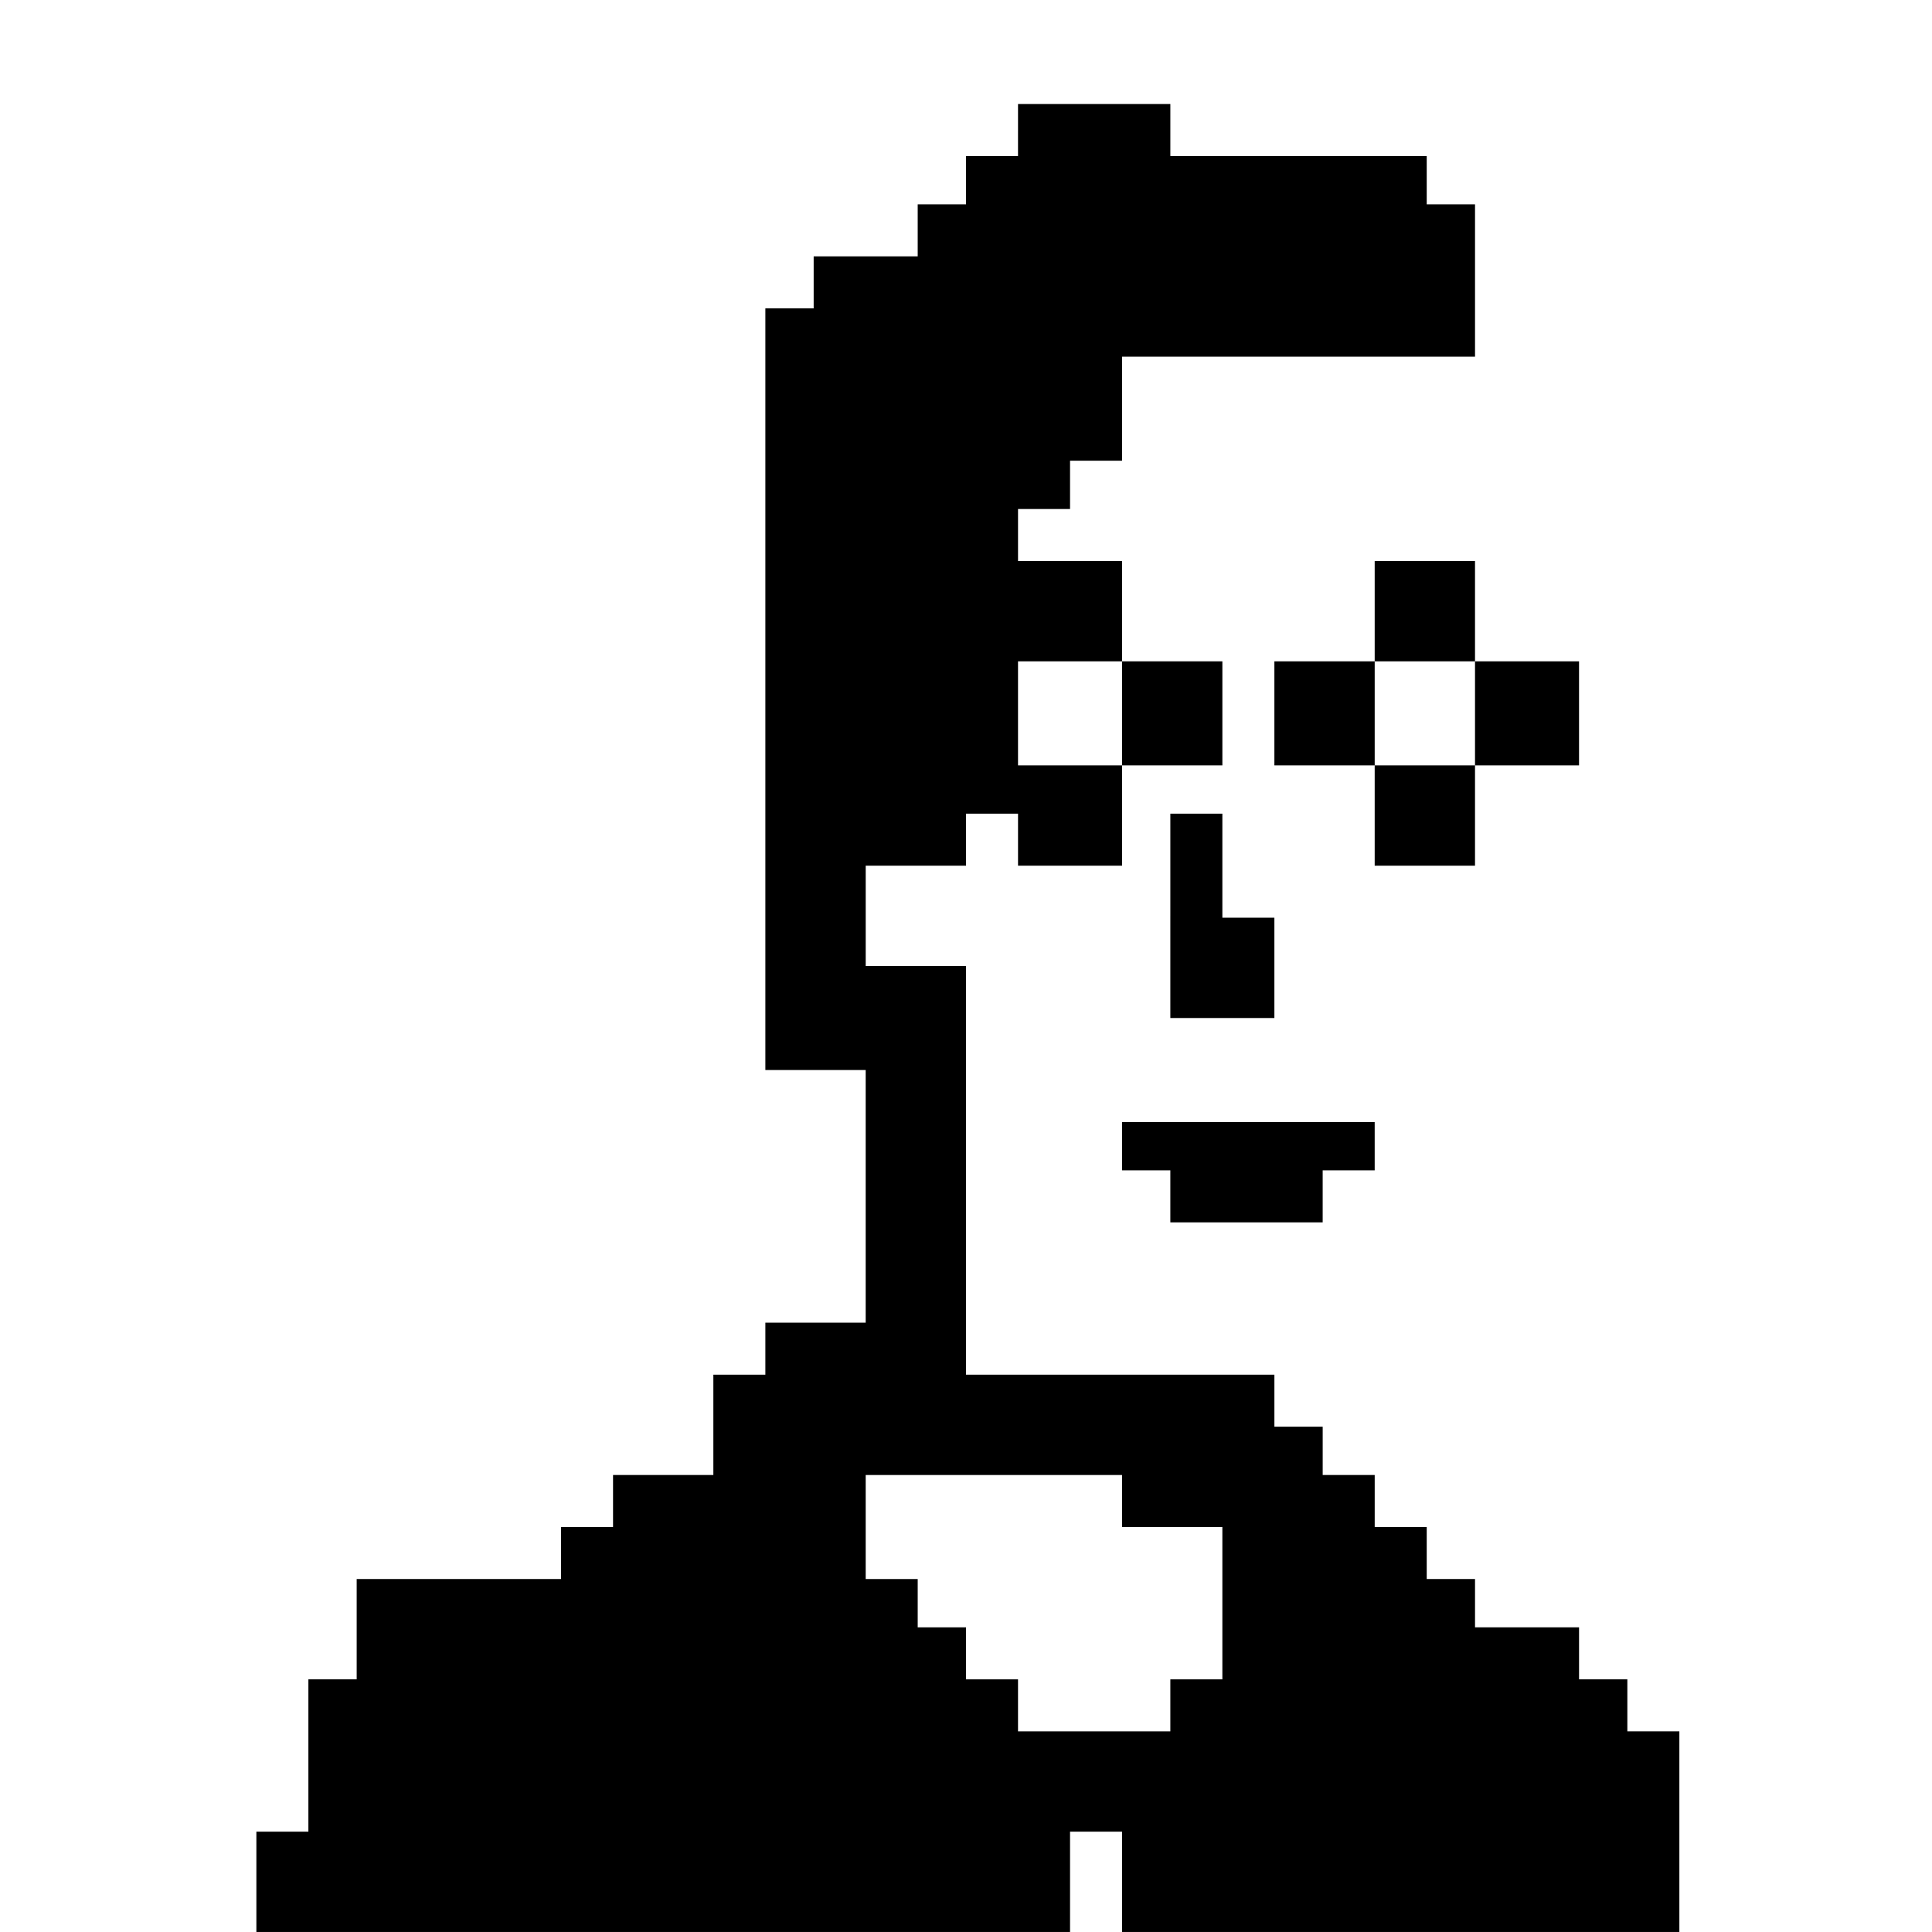 <?xml version="1.0" standalone="no"?>
<!DOCTYPE svg PUBLIC "-//W3C//DTD SVG 20010904//EN"
 "http://www.w3.org/TR/2001/REC-SVG-20010904/DTD/svg10.dtd">
<svg version="1.0" xmlns="http://www.w3.org/2000/svg"
 width="520pt" height="520pt" viewBox="0 0 520 520"
 preserveAspectRatio="xMidYMid meet">
<g transform="translate(0,520) scale(0.1,-0.1)"
fill="#000000" stroke="none">
<path d="M2740 4850 l0 -70 -70 0 -70 0 0 -65 0 -65 -65 0 -65 0 0 -70 0 -70
-140 0 -140 0 0 -70 0 -70 -65 0 -65 0 0 -1025 0 -1025 135 0 135 0 0 -340 0
-340 -135 0 -135 0 0 -70 0 -70 -70 0 -70 0 0 -135 0 -135 -135 0 -135 0 0
-70 0 -70 -70 0 -70 0 0 -70 0 -70 -275 0 -275 0 0 -135 0 -135 -65 0 -65 0 0
-205 0 -205 -70 0 -70 0 0 -135 0 -135 1095 0 1095 0 0 135 0 135 70 0 70 0 0
-135 0 -135 750 0 750 0 0 270 0 270 -70 0 -70 0 0 70 0 70 -65 0 -65 0 0 70
0 70 -140 0 -140 0 0 65 0 65 -65 0 -65 0 0 70 0 70 -70 0 -70 0 0 70 0 70
-70 0 -70 0 0 65 0 65 -65 0 -65 0 0 70 0 70 -415 0 -415 0 0 550 0 550 -135
0 -135 0 0 135 0 135 135 0 135 0 0 70 0 70 70 0 70 0 0 -70 0 -70 140 0 140
0 0 135 0 135 135 0 135 0 0 140 0 140 -135 0 -135 0 0 135 0 135 -140 0 -140
0 0 70 0 70 70 0 70 0 0 65 0 65 70 0 70 0 0 140 0 140 475 0 475 0 0 205 0
205 -65 0 -65 0 0 65 0 65 -345 0 -345 0 0 70 0 70 -205 0 -205 0 0 -70z m280
-1570 l0 -140 -140 0 -140 0 0 140 0 140 140 0 140 0 0 -140z m0 -2120 l0 -70
135 0 135 0 0 -205 0 -205 -70 0 -70 0 0 -70 0 -70 -205 0 -205 0 0 70 0 70
-70 0 -70 0 0 70 0 70 -65 0 -65 0 0 65 0 65 -70 0 -70 0 0 140 0 140 345 0
345 0 0 -70z"/>
<path d="M3700 3555 l0 -135 -135 0 -135 0 0 -140 0 -140 135 0 135 0 0 -135
0 -135 135 0 135 0 0 135 0 135 140 0 140 0 0 140 0 140 -140 0 -140 0 0 135
0 135 -135 0 -135 0 0 -135z m270 -275 l0 -140 -135 0 -135 0 0 140 0 140 135
0 135 0 0 -140z"/>
<path d="M3150 2735 l0 -275 140 0 140 0 0 135 0 135 -70 0 -70 0 0 140 0 140
-70 0 -70 0 0 -275z"/>
<path d="M3020 2115 l0 -65 65 0 65 0 0 -70 0 -70 205 0 205 0 0 70 0 70 70 0
70 0 0 65 0 65 -340 0 -340 0 0 -65z"/>
</g>
</svg>
